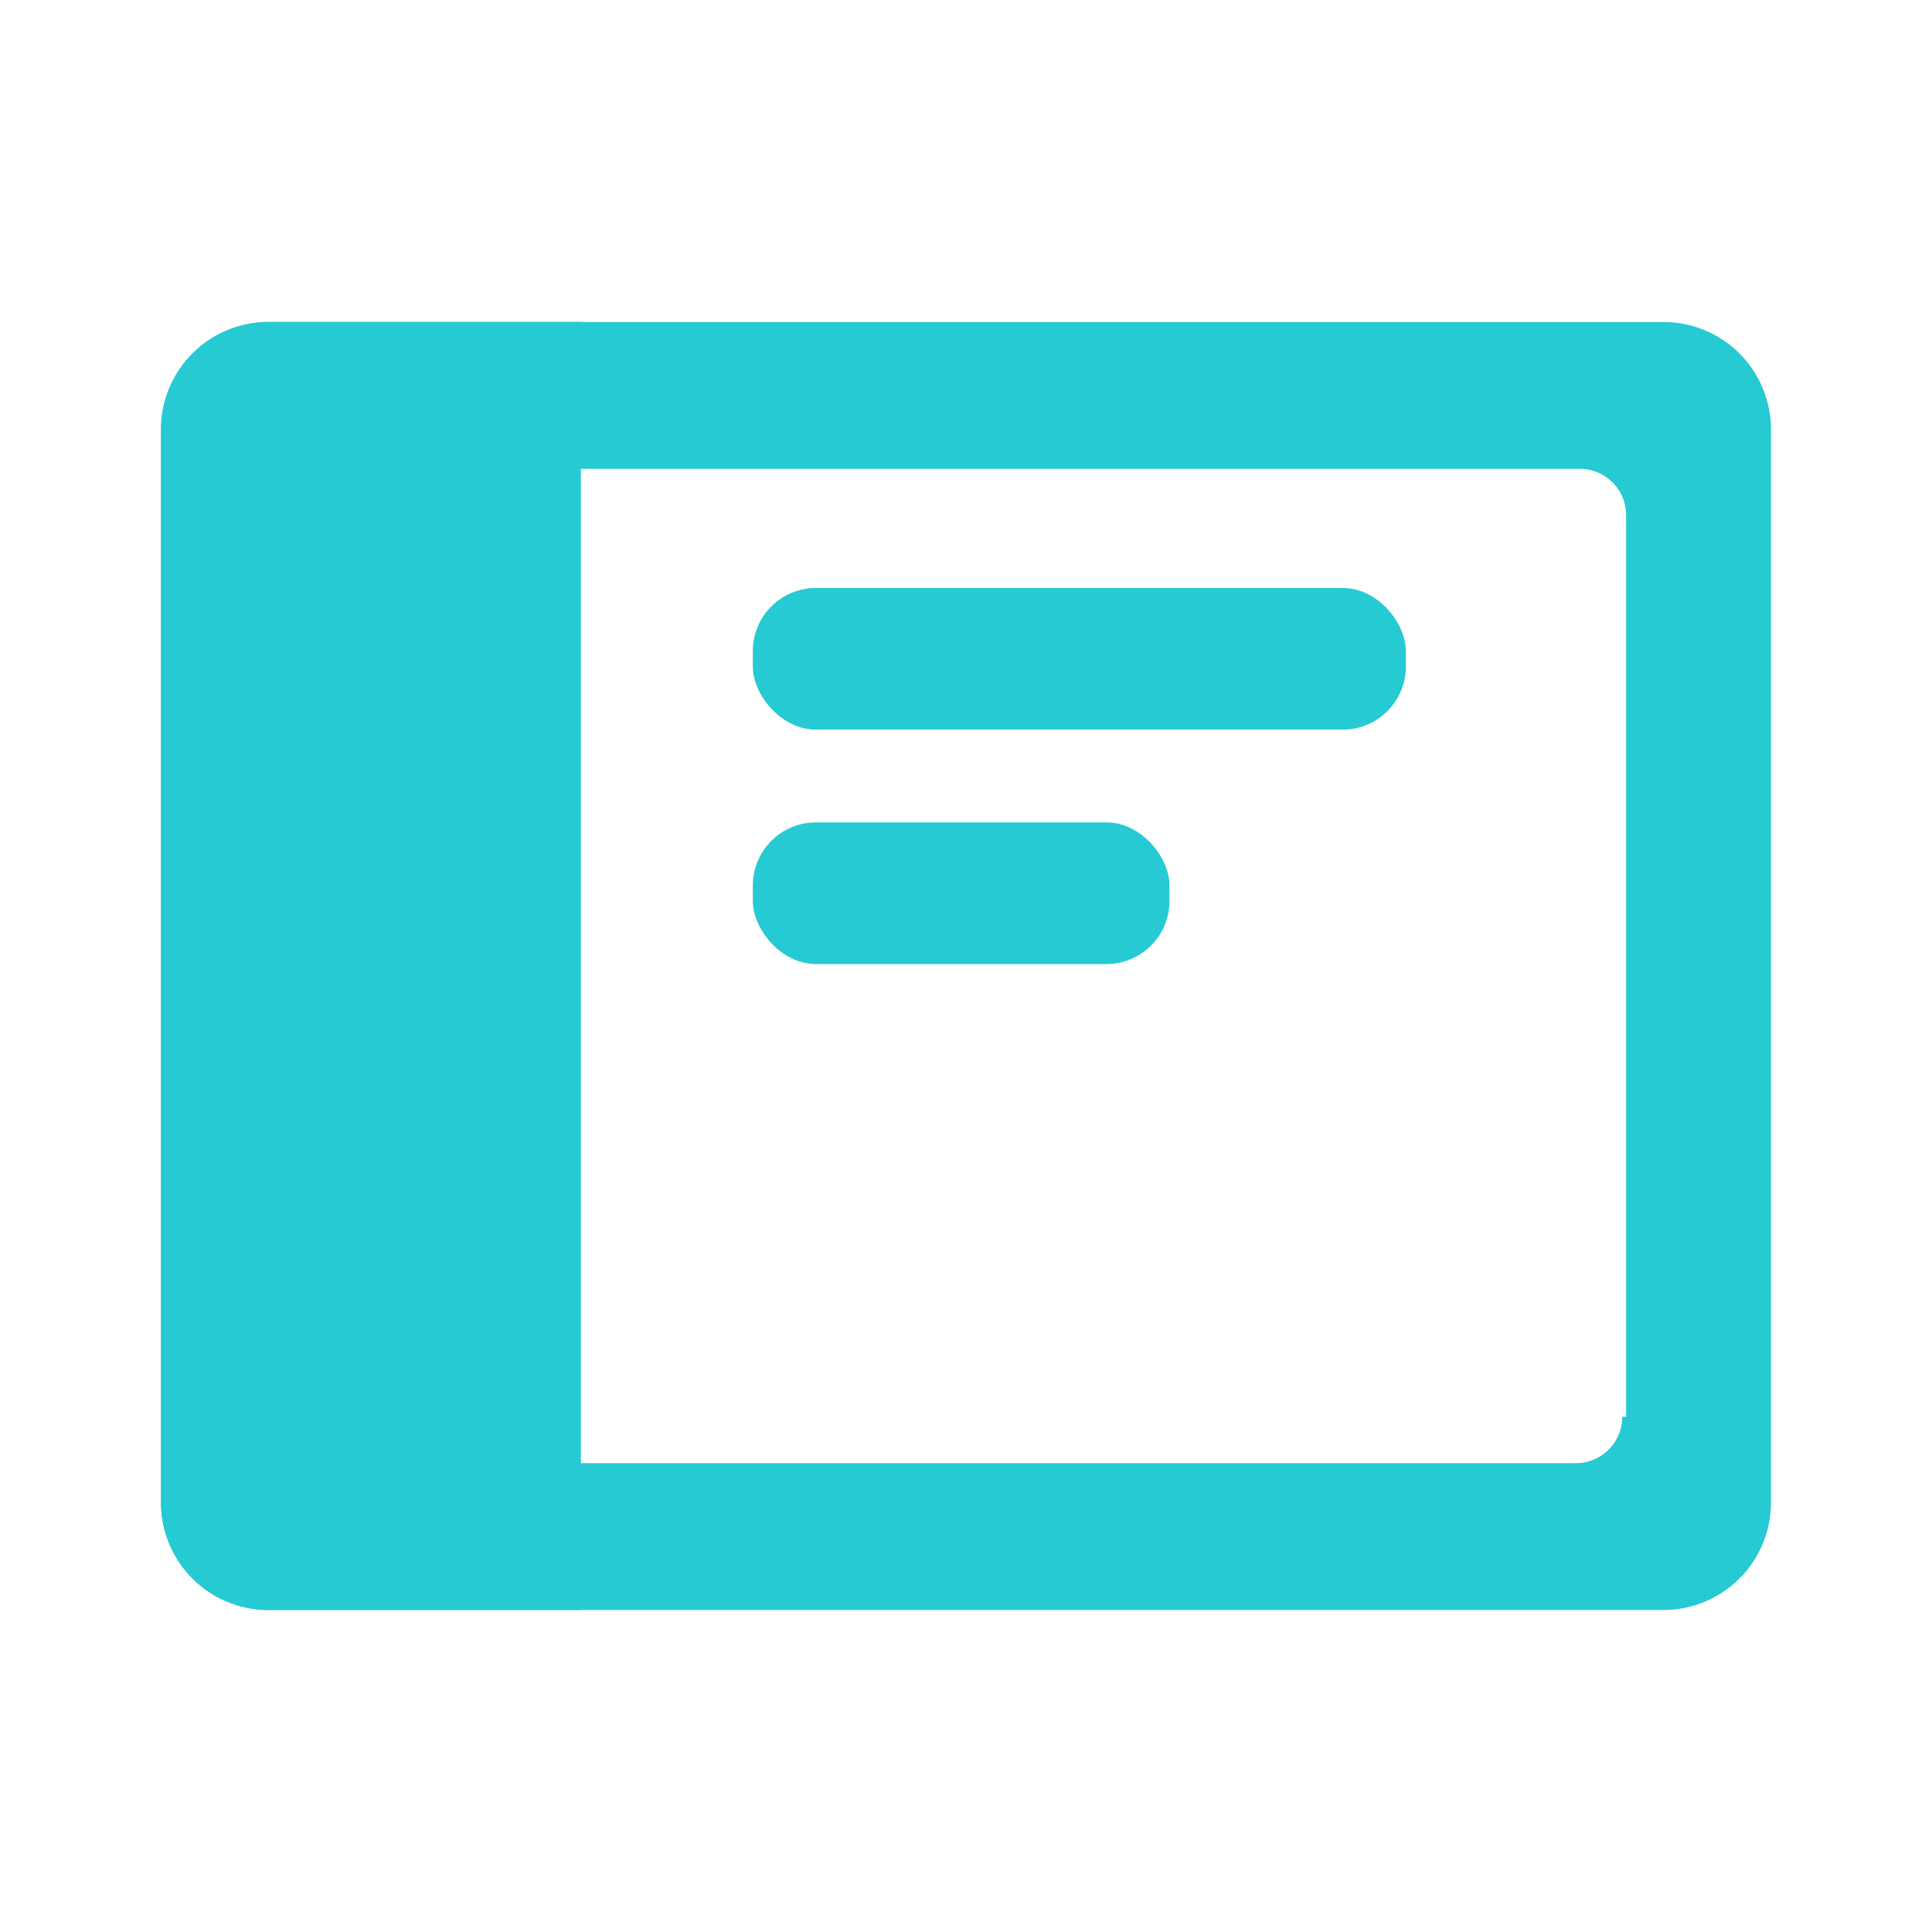 <svg id="레이어_1" data-name="레이어 1" xmlns="http://www.w3.org/2000/svg" width="30" height="30" viewBox="0 0 30 30"><defs><style>.cls-1{fill:#fff;opacity:0;}.cls-2{fill:#26cad3;}</style></defs><title>cuiOn</title><rect class="cls-1" width="30" height="30"/><path class="cls-2" d="M30.15,3H8.49A1.67,1.67,0,0,0,6.82,4.67V21.33A1.67,1.67,0,0,0,8.49,23H30.15a1.67,1.67,0,0,0,1.67-1.67V4.67A1.67,1.67,0,0,0,30.15,3ZM29.51,20a0.72,0.72,0,0,1-.72.72h-19A0.72,0.72,0,0,1,9.13,20V6a0.72,0.72,0,0,1,.72-0.72h19a0.72,0.72,0,0,1,.72.72V20Z" transform="translate(-4.32 2)"/><path class="cls-2" d="M13.34,3H8.49A1.67,1.67,0,0,0,6.82,4.67V21.33A1.67,1.67,0,0,0,8.49,23h4.85V3Z" transform="translate(-4.32 2)"/><rect class="cls-2" x="11.69" y="9.13" width="10.14" height="2.2" rx="0.98" ry="0.98"/><rect class="cls-2" x="11.69" y="12.77" width="6.47" height="2.2" rx="0.98" ry="0.98"/></svg>